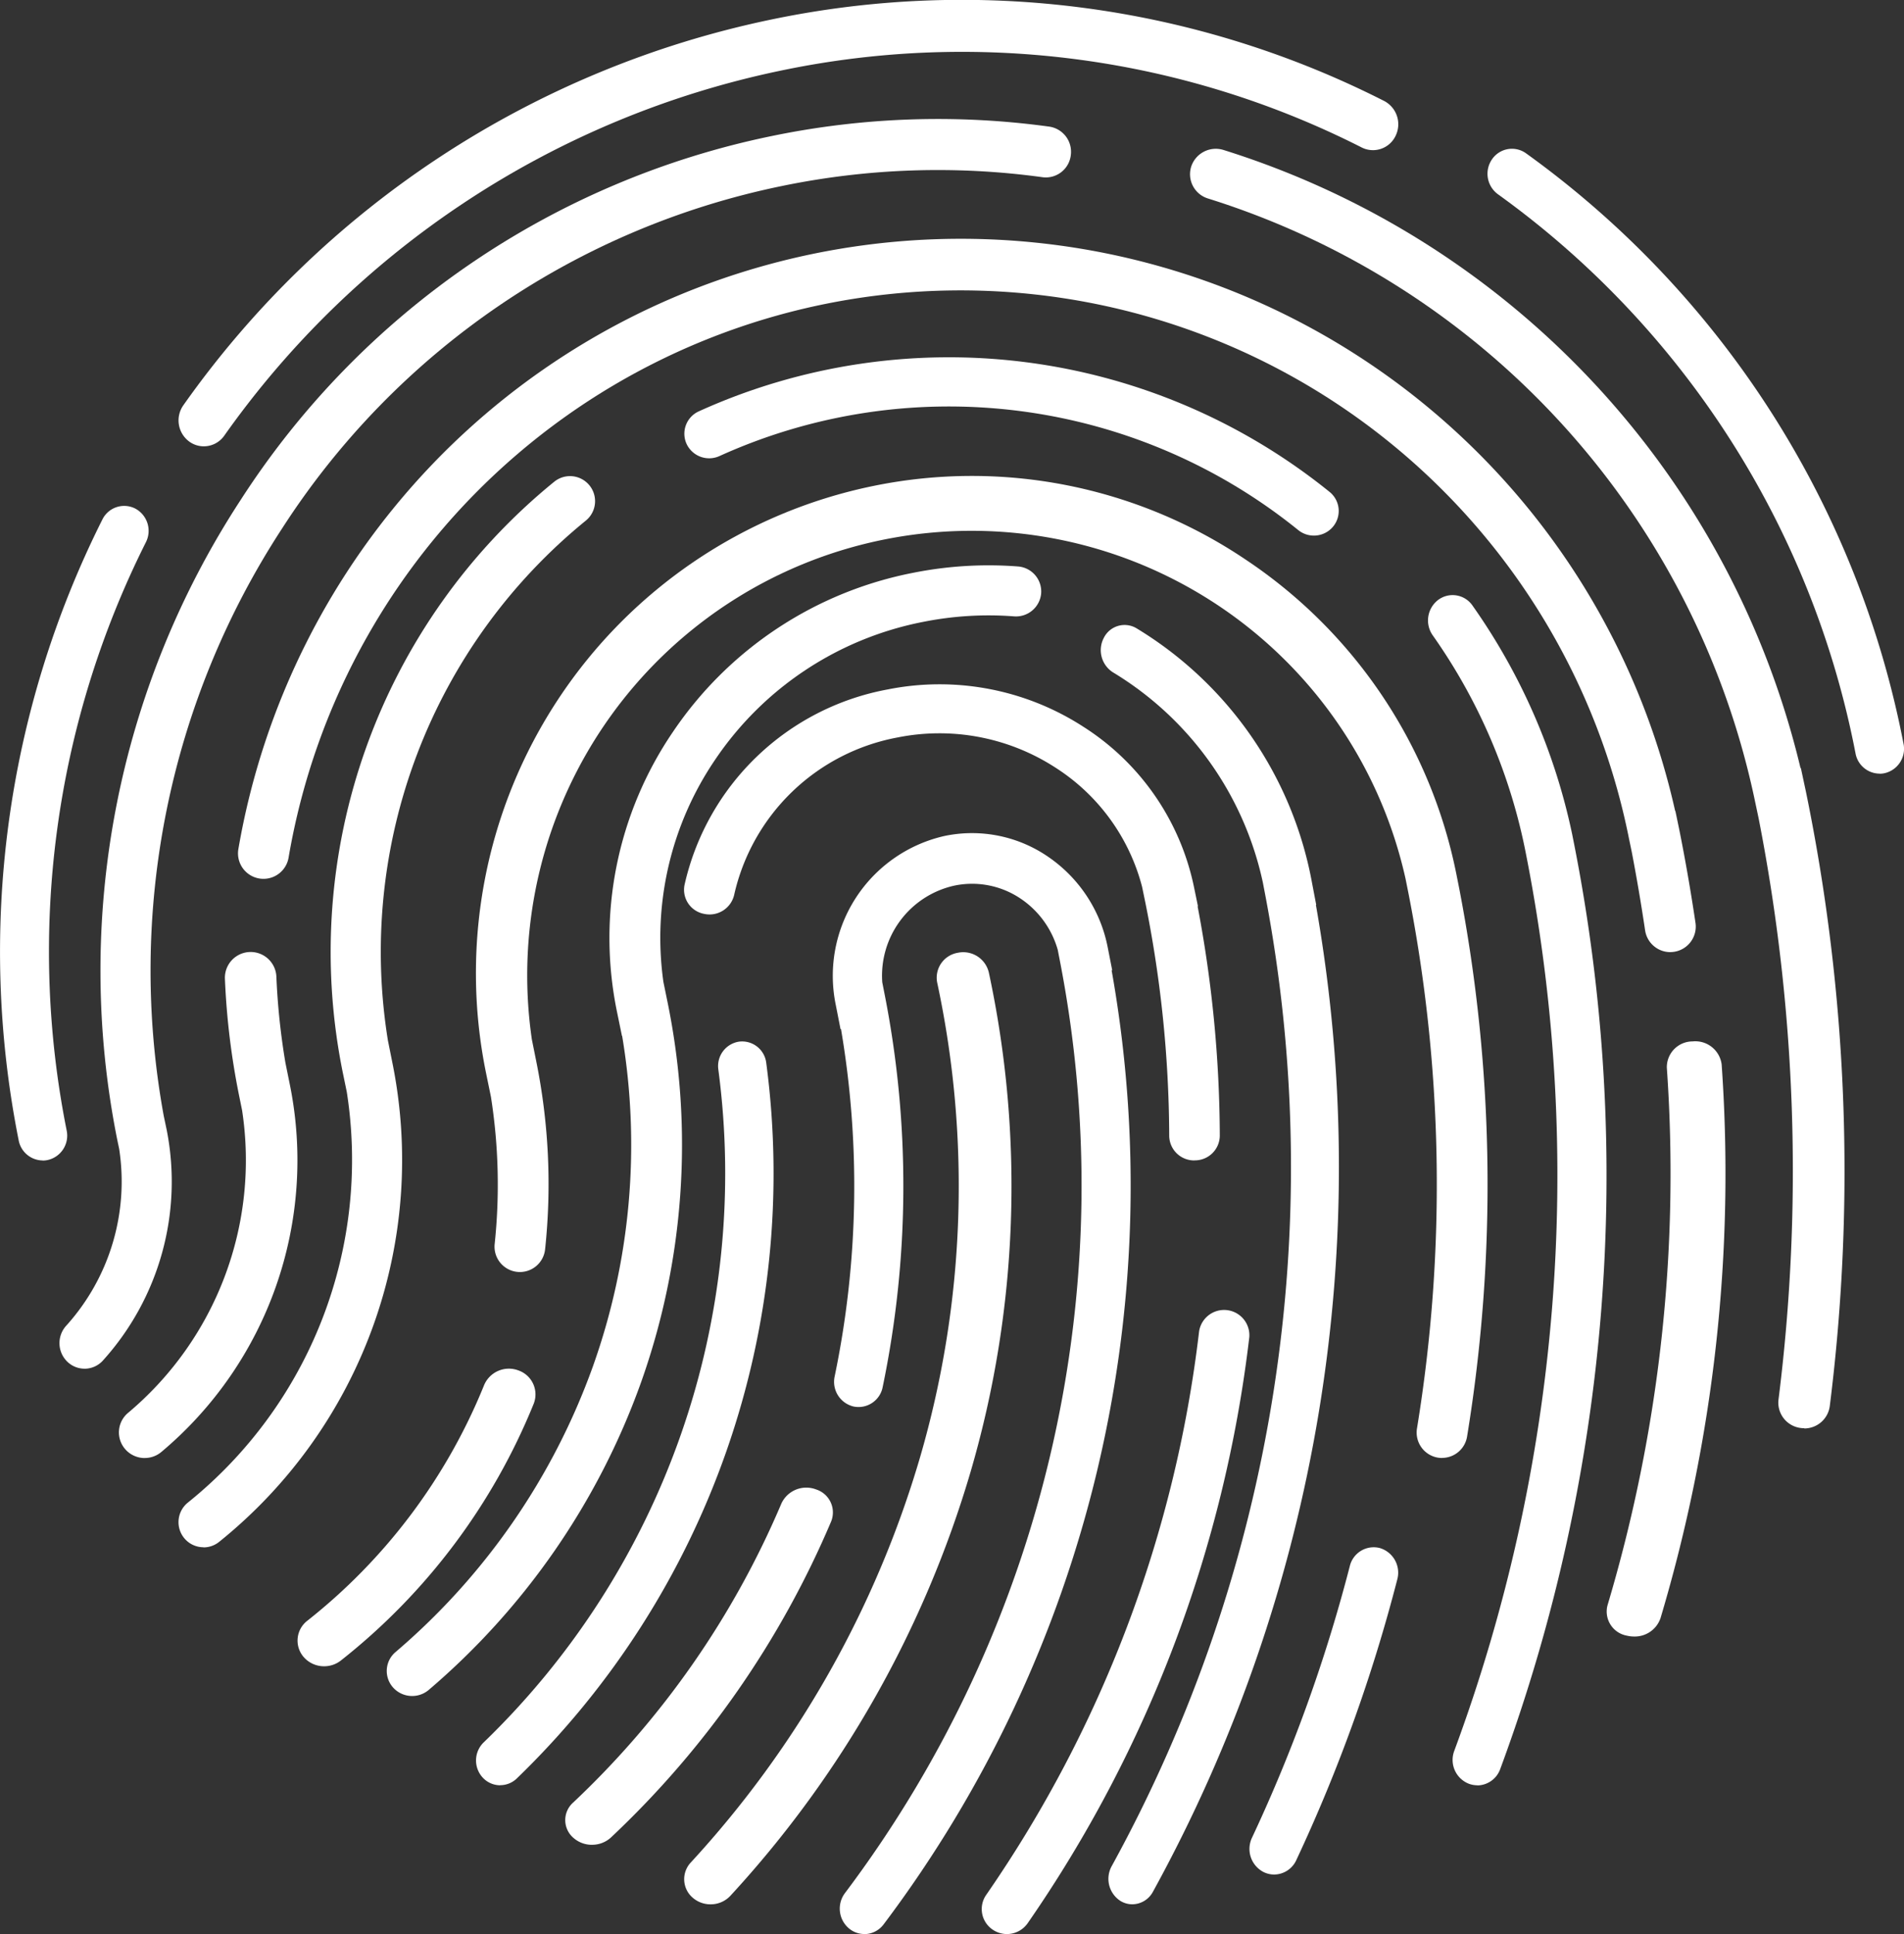 <svg id="Huella" xmlns="http://www.w3.org/2000/svg" width="57.971" height="58.877" viewBox="0 0 57.971 58.877">
  <rect x="0" y="0" width="57.971" height="58.877" fill="#333333" stroke="none"/>
  <path id="Fill" d="M1.3,19.928a.751.751,0,0,1-.731-.611A29.334,29.334,0,0,1,3.118.414a.74.74,0,0,1,1-.331.768.768,0,0,1,.324,1.025A27.785,27.785,0,0,0,2.03,19.016a.761.761,0,0,1-.584.9.744.744,0,0,1-.148.015" transform="translate(0 15.399)" fill="#fff"/>
  <path id="Fill-2" data-name="Fill" d="M.77,13.587a.754.754,0,0,1-.453-.152.8.8,0,0,1-.168-1.1A29.158,29.158,0,0,1,18.022.6,28.4,28.4,0,0,1,36.707,3.073a.8.8,0,0,1,.352,1.057.762.762,0,0,1-1.031.361,26.9,26.9,0,0,0-17.7-2.339A27.625,27.625,0,0,0,1.393,13.263a.763.763,0,0,1-.623.324" transform="translate(5.435 0)" fill="#fff"/>
  <path id="Fill-3" data-name="Fill" d="M11.935,19.022a.749.749,0,0,1-.729-.611A27.356,27.356,0,0,0,.317,1.384.772.772,0,0,1,.135.324.735.735,0,0,1,1.173.138,28.875,28.875,0,0,1,12.666,18.11a.761.761,0,0,1-.583.9.732.732,0,0,1-.148.015" transform="translate(45.29 4.529)" fill="#fff"/>
  <path id="Fill-4" data-name="Fill" d="M.8,28.986a.822.822,0,0,1-.53-.191A.743.743,0,0,1,.2,27.712,31.114,31.114,0,0,0,7.176,15.39,29.539,29.539,0,0,0,7.7.919a.769.769,0,0,1,.628-.9.8.8,0,0,1,.946.6A30.991,30.991,0,0,1,8.724,15.8,32.636,32.636,0,0,1,1.406,28.725a.818.818,0,0,1-.6.261" transform="translate(20.833 28.986)" fill="#fff"/>
  <path id="Fill-5" data-name="Fill" d="M.813,10.87a.846.846,0,0,1-.567-.214A.712.712,0,0,1,.231,9.593,26.954,26.954,0,0,0,6.582.478.835.835,0,0,1,7.635.051a.735.735,0,0,1,.462.973,28.44,28.44,0,0,1-6.7,9.618.843.843,0,0,1-.582.227" transform="translate(17.21 45.29)" fill="#fff"/>
  <path id="Fill-6" data-name="Fill" d="M.954,33.514a.73.73,0,0,1-.46-.164.788.788,0,0,1-.129-1.083A35.8,35.8,0,0,0,6.893,3.81l-.05-.258a2.794,2.794,0,0,0-1.1-1.537A2.643,2.643,0,0,0,3.687,1.6,2.809,2.809,0,0,0,1.5,4.54l.074.377a30.1,30.1,0,0,1-.061,11.945.748.748,0,0,1-.888.593.772.772,0,0,1-.574-.916A28.477,28.477,0,0,0,.244,5.965l-.015,0L.084,5.226A4.365,4.365,0,0,1,3.391.088,4.089,4.089,0,0,1,6.565.73,4.343,4.343,0,0,1,8.369,3.5l.132.673-.017.006a37.371,37.371,0,0,1-6.94,29.038.738.738,0,0,1-.59.3" transform="translate(25.362 25.362)" fill="#fff"/>
  <path id="Fill-7" data-name="Fill" d="M.737,22.645A.726.726,0,0,1,.2,22.406.767.767,0,0,1,.233,21.34,24.071,24.071,0,0,0,7.378.855.751.751,0,0,1,8.008.007a.74.74,0,0,1,.829.646,25.6,25.6,0,0,1-7.6,21.789.725.725,0,0,1-.5.2" transform="translate(14.493 31.703)" fill="#fff"/>
  <path id="Fill-8" data-name="Fill" d="M15.535,14.493a.758.758,0,0,1-.769-.744A36.429,36.429,0,0,0,14,6.452l-.06-.289a6.138,6.138,0,0,0-2.652-3.637A6.492,6.492,0,0,0,6.5,1.616a6.275,6.275,0,0,0-4.98,4.794.769.769,0,0,1-.911.578.747.747,0,0,1-.6-.883A7.789,7.789,0,0,1,6.2.154a8.059,8.059,0,0,1,5.941,1.13,7.612,7.612,0,0,1,3.376,4.871l.124.6-.011,0a37.829,37.829,0,0,1,.676,6.988.758.758,0,0,1-.768.748Z" transform="translate(20.833 20.833)" fill="#fff"/>
  <path id="Fill-9" data-name="Fill" d="M.769,19.022a.772.772,0,0,1-.434-.133.755.755,0,0,1-.2-1.058A37.9,37.9,0,0,0,6.618.675.77.77,0,0,1,8.147.847,39.412,39.412,0,0,1,1.4,18.69a.771.771,0,0,1-.636.332" transform="translate(29.891 39.855)" fill="#fff"/>
  <path id="Fill-10" data-name="Fill" d="M.774,34.42a.777.777,0,0,1-.585-.263.754.754,0,0,1,.078-1.074,20.53,20.53,0,0,0,6.007-8.688,20.085,20.085,0,0,0,.893-10.071H7.161L7.012,13.6a11.138,11.138,0,0,1,1.7-8.527A11.461,11.461,0,0,1,16.035.226,11.722,11.722,0,0,1,19.214.034a.765.765,0,0,1,.711.819.769.769,0,0,1-.831.7,10.149,10.149,0,0,0-2.754.167A9.923,9.923,0,0,0,10,5.915a9.639,9.639,0,0,0-1.577,6.764l.126.616A21.6,21.6,0,0,1,7.733,24.9,22.053,22.053,0,0,1,1.28,34.234a.778.778,0,0,1-.506.186" transform="translate(11.775 17.21)" fill="#fff"/>
  <path id="Fill-11" data-name="Fill" d="M.961,38.949a.692.692,0,0,1-.367-.106.8.8,0,0,1-.26-1.056A44.2,44.2,0,0,0,5,8.177l-.064-.334a9.907,9.907,0,0,0-4.568-6.4A.8.8,0,0,1,.092.4a.706.706,0,0,1,.99-.3A11.47,11.47,0,0,1,6.436,7.87l.125.655-.01,0A45.8,45.8,0,0,1,1.589,38.568a.72.72,0,0,1-.628.381" transform="translate(33.514 19.022)" fill="#fff"/>
  <path id="Fill-12" data-name="Fill" d="M.81,9.058a.82.82,0,0,1-.627-.287A.764.764,0,0,1,.3,7.671,17.5,17.5,0,0,0,5.681.5.819.819,0,0,1,6.73.053a.774.774,0,0,1,.462,1.012A19.075,19.075,0,0,1,1.323,8.881a.824.824,0,0,1-.513.177" transform="translate(9.058 41.667)" fill="#fff"/>
  <path id="Fill-13" data-name="Fill" d="M29.412,29.891a.766.766,0,0,1-.126-.01.775.775,0,0,1-.636-.891,45.963,45.963,0,0,0-.307-16.525l-.042-.209A13.533,13.533,0,0,0,1.7,17.148l.138.687a18.815,18.815,0,0,1,.266,5.7.772.772,0,1,1-1.535-.166A17.208,17.208,0,0,0,.455,18.9L.3,18.146A15.143,15.143,0,0,1,12.1.3,14.917,14.917,0,0,1,23.422,2.535a15.049,15.049,0,0,1,6.435,9.622l.072.362,0,0a47.5,47.5,0,0,1,.246,16.72.773.773,0,0,1-.761.65" transform="translate(14.493 14.493)" fill="#fff"/>
  <path id="Fill-14" data-name="Fill" d="M.75,9.964a.725.725,0,0,1-.328-.079A.792.792,0,0,1,.076,8.844,47.254,47.254,0,0,0,3.054.577.748.748,0,0,1,3.972.026.782.782,0,0,1,4.5.98,48.855,48.855,0,0,1,1.425,9.526a.748.748,0,0,1-.675.438" transform="translate(38.043 47.101)" fill="#fff"/>
  <path id="Fill-15" data-name="Fill" d="M1.5,36.232a.729.729,0,0,1-.267-.051.779.779,0,0,1-.432-1A50.471,50.471,0,0,0,3.026,8.1l-.039-.2A17.222,17.222,0,0,0,.144,1.225.787.787,0,0,1,.308.148.735.735,0,0,1,1.354.317,18.75,18.75,0,0,1,4.39,7.281l0,0,.063.317A52.058,52.058,0,0,1,2.2,35.736a.75.75,0,0,1-.7.5" transform="translate(43.478 18.116)" fill="#fff"/>
  <path id="Fill-16" data-name="Fill" d="M19.171,5.435a.757.757,0,0,1-.479-.17A16.916,16.916,0,0,0,1.072,3.014a.759.759,0,0,1-1-.369.747.747,0,0,1,.372-.993A18.441,18.441,0,0,1,19.65,4.106a.745.745,0,0,1,.106,1.054.757.757,0,0,1-.586.275" transform="translate(20.833 10.87)" fill="#fff"/>
  <path id="Fill-17" data-name="Fill" d="M.761,32.609a.758.758,0,0,1-.593-.285A.766.766,0,0,1,.284,31.25a13.39,13.39,0,0,0,4.84-12.5L5,18.15A18.453,18.453,0,0,1,11.441.171.762.762,0,0,1,12.4,1.357a16.922,16.922,0,0,0-6.025,15.82l.134.668a14.918,14.918,0,0,1-5.272,14.6.755.755,0,0,1-.476.168" transform="translate(5.435 14.493)" fill="#fff"/>
  <path id="Fill-18" data-name="Fill" d="M.785,15.4a.785.785,0,0,1-.6-.275.775.775,0,0,1,.091-1.1,10.04,10.04,0,0,0,3.472-9.21l-.094-.462A22.579,22.579,0,0,1,3.225.811.784.784,0,0,1,4.792.747a21.072,21.072,0,0,0,.275,2.62l.137.676A11.589,11.589,0,0,1,1.291,15.214a.785.785,0,0,1-.507.185" transform="translate(3.623 28.986)" fill="#fff"/>
  <path id="Fill-19" data-name="Fill" d="M43.608,21.739a.777.777,0,0,1-.766-.665c-.119-.8-.255-1.6-.407-2.39l-.078-.374a20.754,20.754,0,0,0-40.817.555A.775.775,0,1,1,.012,18.6,22.434,22.434,0,0,1,5.893,6.913,22.289,22.289,0,0,1,43.757,17.44h.007l.117.562c.187.931.353,1.887.495,2.842a.777.777,0,0,1-.768.894" transform="translate(7.246 7.246)" fill="#fff"/>
  <path id="Fill-20" data-name="Fill" d="M.837,18.116a.927.927,0,0,1-.216-.026.746.746,0,0,1-.592-.918A45.961,45.961,0,0,0,1.837.8.784.784,0,0,1,2.619,0a.809.809,0,0,1,.887.7A47.306,47.306,0,0,1,1.644,17.559a.827.827,0,0,1-.807.557" transform="translate(48.913 31.703)" fill="#fff"/>
  <path id="Fill-21" data-name="Fill" d="M.762,38.043a.752.752,0,0,1-.518-.207.787.787,0,0,1-.041-1.1,6.546,6.546,0,0,0,1.613-5.387l-.056-.265A26.183,26.183,0,0,1,5.513,11.6,25.287,25.287,0,0,1,21.691.517,24.932,24.932,0,0,1,30.137.232a.774.774,0,0,1,.653.874.765.765,0,0,1-.858.666,23.44,23.44,0,0,0-7.94.268A23.773,23.773,0,0,0,6.783,12.455a24.605,24.605,0,0,0-3.61,17.89l.091.432a8.124,8.124,0,0,1-1.943,7.018.754.754,0,0,1-.559.249" transform="translate(1.812 3.623)" fill="#fff"/>
  <path id="Fill-22" data-name="Fill" d="M18.7,38.949a.8.8,0,0,1-.1-.006.777.777,0,0,1-.682-.864,55.768,55.768,0,0,0-.606-17.7l-.106-.5A24.486,24.486,0,0,0,.546,1.513.773.773,0,0,1,.038.538a.788.788,0,0,1,.987-.5A26.061,26.061,0,0,1,18.588,18.852l.011,0,.155.725a57.314,57.314,0,0,1,.725,18.7.782.782,0,0,1-.778.679" transform="translate(36.232 4.529)" fill="#fff"/>
</svg>
